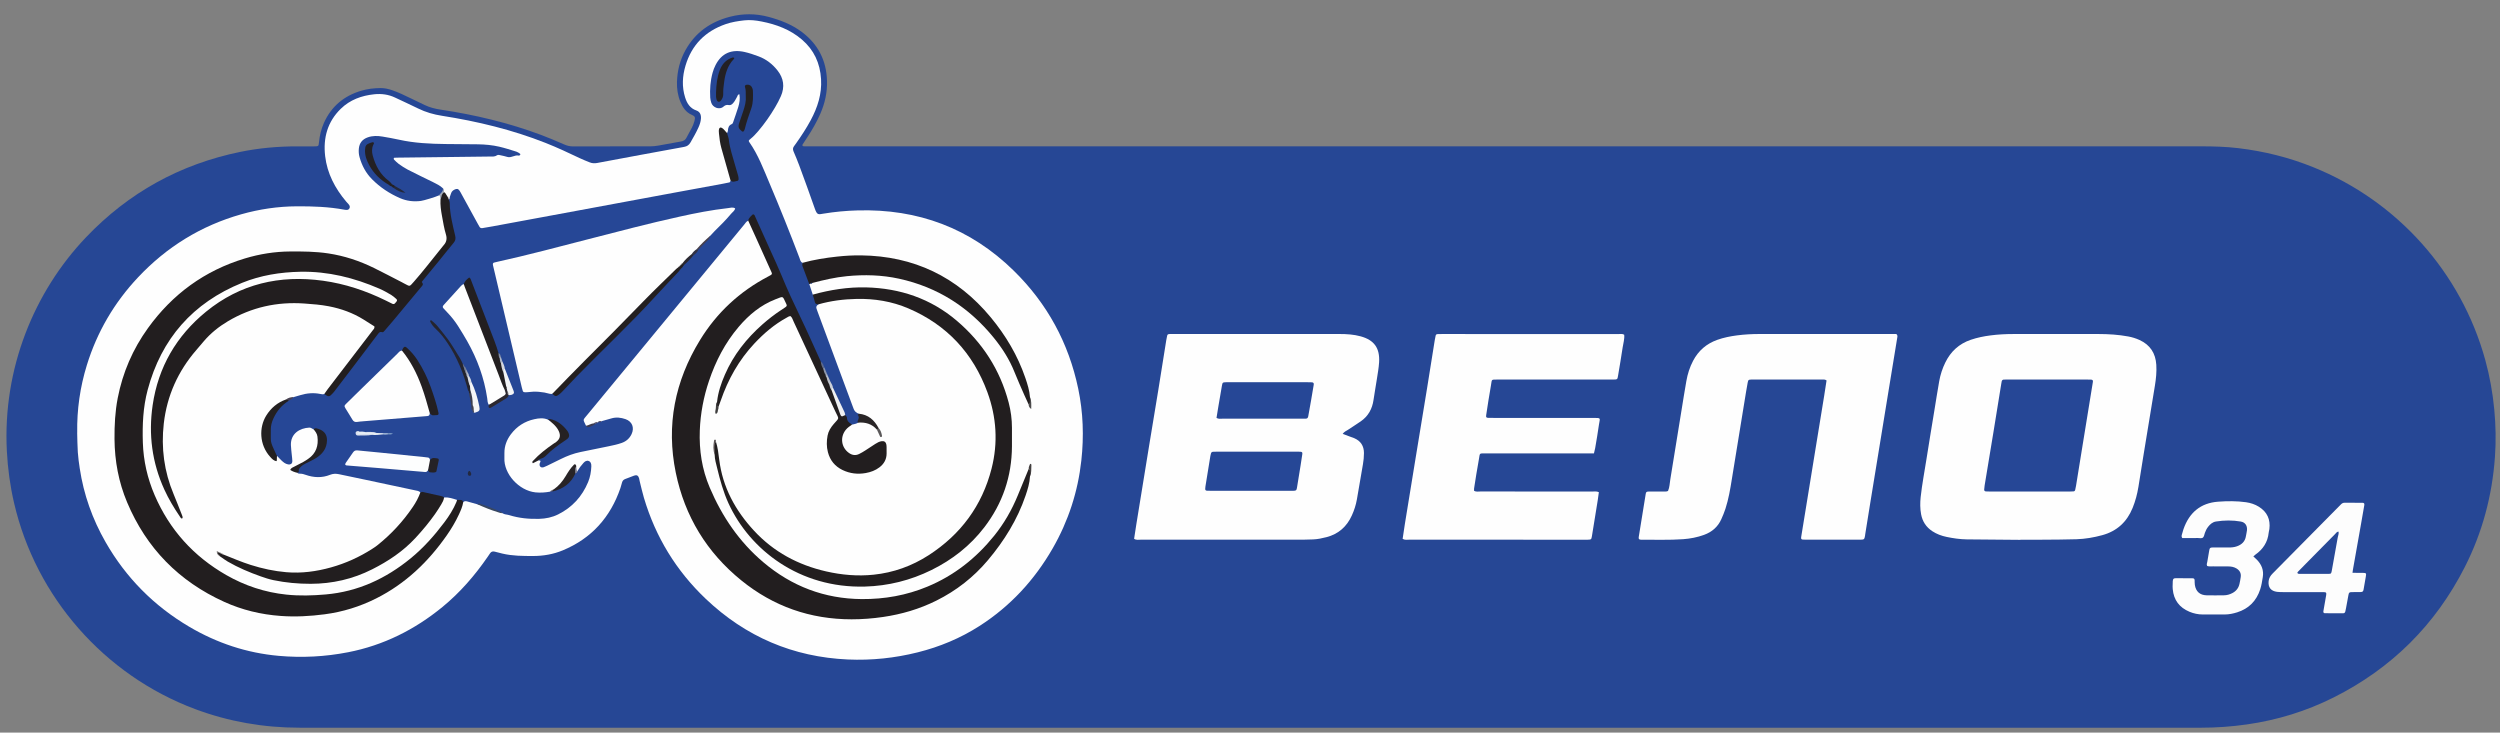 <?xml version="1.0" encoding="UTF-8"?>
<svg id="_Слой_1" data-name="Слой 1" xmlns="http://www.w3.org/2000/svg" viewBox="0 0 1508.04 441.9">
  <rect x="0" y="0" width="1508.04" height="441.9" fill="#808080" stroke="none"/>
  <defs>
    <style>
      .cls-1 {
        fill: #f2f3f5;
      }

      .cls-1, .cls-2, .cls-3, .cls-4, .cls-5, .cls-6, .cls-7, .cls-8, .cls-9, .cls-10, .cls-11, .cls-12, .cls-13, .cls-14, .cls-15, .cls-16, .cls-17, .cls-18, .cls-19, .cls-20, .cls-21, .cls-22, .cls-23, .cls-24, .cls-25, .cls-26, .cls-27, .cls-28, .cls-29, .cls-30, .cls-31, .cls-32, .cls-33, .cls-34, .cls-35, .cls-36, .cls-37, .cls-38, .cls-39, .cls-40, .cls-41, .cls-42, .cls-43, .cls-44, .cls-45, .cls-46, .cls-47, .cls-48, .cls-49, .cls-50, .cls-51, .cls-52, .cls-53, .cls-54, .cls-55, .cls-56, .cls-57, .cls-58, .cls-59, .cls-60, .cls-61, .cls-62 {
        stroke-width: 0px;
      }

      .cls-2 {
        fill: #4c475f;
      }

      .cls-3 {
        fill: #4c4b4c;
      }

      .cls-4 {
        fill: #5f5b5c;
      }

      .cls-5 {
        fill: #5d6681;
      }

      .cls-6 {
        fill: #768199;
      }

      .cls-7 {
        fill: #5d6a8b;
      }

      .cls-8 {
        fill: #828ca5;
      }

      .cls-9 {
        fill: #83869b;
      }

      .cls-10 {
        fill: #274896;
      }

      .cls-11 {
        fill: #2a2831;
      }

      .cls-12 {
        fill: #474753;
      }

      .cls-13 {
        fill: #2c282f;
      }

      .cls-14 {
        fill: #292526;
      }

      .cls-15 {
        fill: #464052;
      }

      .cls-16 {
        fill: #313246;
      }

      .cls-17 {
        fill: #384761;
      }

      .cls-18 {
        fill: #3b3e4f;
      }

      .cls-19 {
        fill: #264795;
      }

      .cls-20 {
        fill: #264796;
      }

      .cls-21 {
        fill: #272326;
      }

      .cls-22 {
        fill: #5a5859;
      }

      .cls-23 {
        fill: #5a5253;
      }

      .cls-24 {
        fill: #57505f;
      }

      .cls-25 {
        fill: #3c3a4f;
      }

      .cls-26 {
        fill: #3f3e3e;
      }

      .cls-27 {
        fill: #453f4d;
      }

      .cls-28 {
        fill: #423e3f;
      }

      .cls-29 {
        fill: #232022;
      }

      .cls-30 {
        fill: #232023;
      }

      .cls-31 {
        fill: #232021;
      }

      .cls-32 {
        fill: #232940;
      }

      .cls-33 {
        fill: #23283b;
      }

      .cls-34 {
        fill: #232024;
      }

      .cls-35 {
        fill: #231f20;
      }

      .cls-36 {
        fill: #231f21;
      }

      .cls-37 {
        fill: #221e1f;
      }

      .cls-38 {
        fill: #252123;
      }

      .cls-39 {
        fill: #252226;
      }

      .cls-40 {
        fill: #24242e;
      }

      .cls-41 {
        fill: #242123;
      }

      .cls-42 {
        fill: #cbcfd8;
      }

      .cls-43 {
        fill: #dce2ee;
      }

      .cls-44 {
        fill: #acb6c8;
      }

      .cls-45 {
        fill: #d5d8de;
      }

      .cls-46 {
        fill: #d6d5dd;
      }

      .cls-47 {
        fill: #bbbfc8;
      }

      .cls-48 {
        fill: #a5aec1;
      }

      .cls-49 {
        fill: #b0b8c9;
      }

      .cls-50 {
        fill: #b0c6de;
      }

      .cls-51 {
        fill: #dadfe8;
      }

      .cls-52 {
        fill: #9da4b6;
      }

      .cls-53 {
        fill: #8e97ac;
      }

      .cls-54 {
        fill: #7f9fc8;
      }

      .cls-55 {
        fill: #9fa8b7;
      }

      .cls-56 {
        fill: #fdfdfd;
      }

      .cls-57 {
        fill: #fdfefe;
      }

      .cls-58 {
        fill: #6b6667;
      }

      .cls-59 {
        fill: #e5ecf4;
      }

      .cls-60 {
        fill: #fefefe;
      }

      .cls-61 {
        fill: #eeeff1;
      }

      .cls-62 {
        fill: #f4f5f7;
      }
    </style>
  </defs>
  <path class="cls-19" d="m754.37,438.98c-191.23,0-382.46.01-573.69-.02-21.66,0-42.69-3.64-63.03-11.25-54.67-20.46-95.99-67.48-109.17-124.33-2.39-10.3-3.8-20.73-4.35-31.3-2.58-49.86,16.51-96.16,47.75-128.94,25.66-26.93,56.79-44.12,93.24-51.56,11.31-2.31,22.77-3.32,34.32-3.29,3.36,0,6.72,0,10.08,0,2.62,0,2.65-.08,2.89-2.46.41-4.08,1.35-8.04,3.03-11.79,4.46-9.92,12.08-16.21,22.41-19.3,3.81-1.14,7.74-1.58,11.72-1.62,2.43-.02,4.75.53,7.03,1.31,3.76,1.28,7.31,3.01,10.87,4.73,2.92,1.4,5.83,2.81,8.75,4.21,3.05,1.47,6.29,2.27,9.63,2.77,20.68,3.11,40.94,7.91,60.55,15.25,4.71,1.76,9.34,3.76,13.96,5.76,1.68.73,3.34,1.17,5.19,1.16,15.6-.04,31.19-.01,46.79-.04,1.55,0,3.12-.17,4.65-.43,4.61-.79,9.19-1.68,13.8-2.5,1.5-.27,2.63-.87,3.34-2.34.99-2.05,2.23-3.97,3.24-6.01.64-1.28,1.17-2.64,1.54-4.02.59-2.15.34-2.88-1.59-3.68-3.53-1.48-5.52-4.5-6.92-7.92-1.57-3.83-2.17-7.9-2.04-11.98.21-6.79,1.84-13.28,5.2-19.26,5.98-10.67,15.16-17.04,26.87-20.05,7.72-1.98,15.41-1.97,23.12.09,7.24,1.94,14.13,4.6,20.17,9.15,9.73,7.33,14.73,17.06,15.14,29.25.24,7.11-1.26,13.79-4.11,20.25-2.19,4.95-4.88,9.62-7.86,14.13-.92,1.4-1.86,2.8-2.76,4.21-.29.45-.02,1.01.47,1.06.36.03.72.05,1.08.05,1.08,0,2.16,0,3.24,0,279.65,0,559.29,0,838.94,0,7.44,0,14.88.21,22.27,1.09,15.55,1.85,30.63,5.6,45.17,11.46,50.83,20.46,89.29,63.5,103.84,116.27,2.71,9.84,4.5,19.85,5.46,30.03.89,9.46,1.07,18.92.4,28.39-1.65,23.36-7.55,45.6-18.17,66.5-17.75,34.93-44.21,61.2-79.23,78.75-16.52,8.28-34,13.64-52.31,16.24-9.16,1.3-18.36,1.97-27.61,1.97-191.11,0-382.22,0-573.33,0Z"/>
  <path class="cls-60" d="m46.58,260.99c-.23-13.91,1.72-27.5,5.82-40.78,6.2-20.05,16.54-37.69,30.92-52.96,17.24-18.31,37.91-31.09,62.14-37.97,11.01-3.13,22.25-4.78,33.72-4.83,9.61-.04,19.19.29,28.66,2.06.24.04.47.07.71.09.87.08,1.71.03,2.2-.83.57-1,.16-1.84-.51-2.61-.48-.54-.99-1.05-1.45-1.6-6.7-7.97-11.42-16.9-12.65-27.35-1.28-10.95,1.37-20.75,9.45-28.61,5.55-5.4,12.46-7.91,20.07-8.72,4.39-.47,8.61.07,12.62,1.97,4.66,2.2,9.35,4.34,13.97,6.61,4.56,2.24,9.33,3.61,14.36,4.39,21.37,3.35,42.31,8.39,62.48,16.36,7.03,2.78,13.87,5.98,20.69,9.23,1.94.93,3.96,1.7,5.96,2.52,1.49.61,3,.64,4.58.34,17.44-3.26,34.87-6.52,52.33-9.68,1.86-.34,2.97-1.13,3.88-2.72,1.72-3.02,3.47-6.02,4.88-9.21.73-1.65,1.29-3.37,1.41-5.18.15-2.23-.53-4.09-2.81-4.88-3.81-1.32-5.63-4.32-6.74-7.87-2.01-6.39-1.65-12.82.23-19.14,3.72-12.52,11.94-20.8,24.24-25.06,3.64-1.26,7.44-1.85,11.26-2.28,3.5-.39,6.94.02,10.37.69,8.95,1.75,17.31,4.87,24.34,10.89,7.32,6.27,10.98,14.28,11.56,23.88.54,8.96-2.09,17.03-6.23,24.76-2.61,4.87-5.64,9.47-8.83,13.98-.42.59-.84,1.17-1.27,1.75-.7.95-.77,1.92-.3,3.04,1.22,2.87,2.44,5.74,3.51,8.66,3.14,8.55,6.3,17.09,9.28,25.7,1.48,4.28,2.14,3.77,5.42,3.23,6.75-1.11,13.57-1.74,20.4-1.93,36.47-1.04,68.06,10.7,94.23,36.34,20.18,19.77,33.14,43.56,38.92,71.2,2.99,14.31,3.48,28.77,1.88,43.3-2.07,18.85-7.82,36.52-17.25,52.95-11,19.15-25.58,34.97-44.24,46.92-11.51,7.37-23.98,12.56-37.22,15.87-13.82,3.46-27.88,4.94-42.09,4.31-33.11-1.48-61.73-13.76-85.74-36.56-17.85-16.96-30.3-37.32-37.31-60.95-.99-3.33-1.73-6.73-2.58-10.1-.15-.58-.19-1.19-.36-1.76-.5-1.62-1.43-2.11-2.98-1.54-1.8.66-3.57,1.39-5.37,2.05-.98.36-1.6,1.01-1.89,2-.33,1.15-.61,2.32-1,3.45-6.05,17.64-17.43,30.38-34.75,37.57-5.71,2.37-11.7,3.41-17.9,3.42-6.25,0-12.48-.02-18.6-1.47-1.52-.36-3.03-.73-4.53-1.15-1.19-.33-2.13-.07-2.83.95-.48.69-.94,1.39-1.41,2.08-7.79,11.32-16.73,21.65-27.38,30.37-16.7,13.68-35.52,23.09-56.81,27.26-13.86,2.72-27.87,3.44-41.91,2.19-19.28-1.72-37.27-7.71-53.94-17.53-21.33-12.57-38.21-29.59-50.51-51.09-7.94-13.87-13.22-28.71-15.59-44.54-.48-3.2-.93-6.41-1.15-9.64-.27-3.95-.27-7.91-.39-11.86Z"/>
  <path class="cls-60" d="m809.93,261.72c1.55.58,2.89,1.09,4.24,1.59.9.33,1.82.61,2.7.99,3.95,1.7,5.89,4.7,5.89,9.01,0,2.29-.23,4.54-.62,6.79-1.23,7.08-2.41,14.17-3.66,21.25-.59,3.31-1.63,6.51-3.02,9.57-3.05,6.73-8.03,11.21-15.27,13.09-2.68.69-5.36,1.27-8.13,1.37-2.04.08-4.07.17-6.11.17-32.61.01-65.23.01-97.84,0-1.28,0-2.63.35-4-.53.44-2.91.87-5.85,1.35-8.79,2.61-16.08,5.22-32.16,7.85-48.24,1.8-10.99,3.65-21.98,5.44-32.97,1.58-9.69,3.1-19.4,4.65-29.1.02-.12.03-.24.05-.36,1.09-4.52-.29-4.07,4.88-4.07,33.21-.01,66.42,0,99.64-.01,4.33,0,8.62.25,12.82,1.41,8.16,2.25,11.62,7.09,11.11,15.64-.21,3.46-.86,6.89-1.38,10.33-.63,4.14-1.39,8.27-1.99,12.42-.77,5.38-3.19,9.76-7.68,12.88-2.55,1.78-5.21,3.42-7.79,5.15-.98.65-2.16,1.05-3.13,2.41Z"/>
  <path class="cls-60" d="m1218.74,325.65c-10.8-.09-21.59-.17-32.38-.29-4.09-.05-8.12-.65-12.12-1.48-3.08-.64-5.99-1.71-8.63-3.45-3.7-2.44-5.94-5.82-6.76-10.18-.65-3.46-.64-6.91-.27-10.39.83-7.75,2.34-15.4,3.53-23.1,1.51-9.71,3.15-19.4,4.73-29.1.97-5.91,1.88-11.84,2.93-17.73.7-3.91,1.92-7.67,3.67-11.25,3.26-6.67,8.31-11.32,15.41-13.73,3.88-1.32,7.87-2.12,11.91-2.64,4.64-.6,9.31-.84,14-.83,17.03.02,34.07.02,51.1,0,6.01,0,11.98.38,17.9,1.47,2.37.44,4.65,1.13,6.84,2.14,6.4,2.93,9.68,7.96,10.12,14.93.27,4.21-.16,8.39-.83,12.54-2.28,13.96-4.59,27.91-6.87,41.86-1.04,6.39-2.03,12.78-3.07,19.17-.71,4.39-1.83,8.66-3.51,12.79-3.44,8.44-9.43,14-18.27,16.42-5.11,1.4-10.31,2.3-15.59,2.47-6.95.23-13.91.22-20.87.28-4.32.04-8.64,0-12.96,0,0,.03,0,.06,0,.09Z"/>
  <path class="cls-60" d="m1101.77,229.48c-.95-.71-1.82-.52-2.64-.52-13.92-.01-27.83,0-41.75,0-.36,0-.72,0-1.08,0-1.6.07-1.73.14-2.07,1.85-.38,1.88-.69,3.77-1,5.67-2.86,17.5-5.76,35-8.55,52.52-.96,6.04-1.98,12.07-3.87,17.9-.7,2.16-1.58,4.27-2.51,6.34-2.09,4.61-5.61,7.65-10.37,9.39-4.09,1.49-8.33,2.31-12.63,2.62-8.38.61-16.79.26-25.18.32-.12,0-.24,0-.36-.01-1.1-.09-1.44-.49-1.25-1.65,1.39-8.64,2.79-17.27,4.2-25.91.19-1.17.47-1.46,1.63-1.48,2.76-.04,5.52,0,8.28-.04,1.18-.02,2.4.23,3.55-.31.98-2.25.99-4.7,1.39-7.05,2.32-13.95,4.53-27.92,6.79-41.88.94-5.8,1.86-11.6,2.88-17.38.75-4.27,2.03-8.37,4.07-12.23,3.22-6.12,8.07-10.3,14.59-12.63,3.87-1.38,7.86-2.16,11.9-2.69,4.52-.59,9.07-.84,13.64-.83,26.63.02,53.26,0,79.9,0,.95,0,1.89,0,2.57,0,.9.83.65,1.57.54,2.24-1.98,12.18-3.99,24.36-5.98,36.55-1.8,11-3.59,22-5.38,33-1.6,9.82-3.21,19.63-4.81,29.45-1.06,6.51-2.1,13.01-3.14,19.52-.06.36-.08.72-.14,1.07-.36,1.97-.59,2.2-2.53,2.23-1.92.04-3.84,0-5.76.01-8.76,0-17.51,0-26.27,0-.96,0-1.92,0-2.88-.05-.92-.06-1.23-.47-1.08-1.44.97-6.03,1.97-12.06,2.95-18.1,1.83-11.24,3.65-22.48,5.48-33.71,1.81-11.12,3.64-22.24,5.44-33.36.52-3.18.99-6.36,1.46-9.43Z"/>
  <path class="cls-60" d="m961.47,273.5h-4.19c-20.27,0-40.55,0-60.82,0-4.52,0-3.61-.39-4.4,3.76-1.09,5.77-1.94,11.58-2.87,17.38-.07.46,0,.95,0,1.44,1.26.72,2.61.39,3.9.39,22.43.02,44.87.01,67.3.03,1.3,0,2.64-.27,4.07.39-.22,1.61-.42,3.26-.68,4.89-1.16,7.22-2.33,14.44-3.51,21.65-.32,1.98-.44,2.07-2.56,2.13-.6.02-1.2,0-1.8,0-35.27,0-70.54,0-105.81-.02-1.28,0-2.63.33-4.01-.5.46-3.04.88-6.1,1.38-9.15,2.11-13.01,4.23-26.02,6.36-39.03,2.3-14.07,4.64-28.14,6.93-42.22,1.56-9.58,3.07-19.17,4.6-28.76.06-.36.09-.72.18-1.06.85-3.45-.21-3.33,4.06-3.33,35.63,0,71.26,0,106.89.01,1.05,0,2.16-.26,3.26.41.28,2.61-.58,5.15-.95,7.73-.82,5.69-1.84,11.36-2.77,17.03-.36,2.2-.41,2.24-2.8,2.28-.84.02-1.68,0-2.52,0-22.31,0-44.63,0-66.94,0-4.64,0-3.68-.29-4.43,3.73-1.09,5.89-1.92,11.83-2.85,17.75-.19,1.23.06,1.57,1.21,1.62,1.08.05,2.16.03,3.24.03,20.03,0,40.07.01,60.11,0,5.12,0,4.02.02,3.47,4.05-.65,4.75-1.5,9.47-2.29,14.2-.16.94-.43,1.87-.74,3.18Z"/>
  <path class="cls-56" d="m1359.26,335.66c.78.72,1.49,1.33,2.15,2,2.83,2.92,4.22,6.31,3.54,10.45-.41,2.49-.76,4.98-1.55,7.38-2.28,6.98-6.87,11.66-13.91,13.88-2.41.76-4.87,1.27-7.41,1.29-4.44.03-8.87.03-13.31.01-2.79-.01-5.5-.58-8.05-1.65-6.06-2.53-9.51-7.06-10.09-13.67-.04-.48-.1-.96-.08-1.44.14-6.02-.25-5.04,4.98-5.12,2.4-.03,4.79.01,7.19.05.69,0,1.08.4,1.11,1.11.04.96,0,1.93.14,2.87.62,3.99,3.01,6.17,7.07,6.28,3.47.1,6.95.02,10.43,0,1.83-.01,3.55-.51,5.17-1.36,2.26-1.18,3.7-3.02,4.25-5.5.31-1.4.58-2.82.77-4.24.3-2.27-.66-3.95-2.59-5.11-1.48-.89-3.12-1.2-4.82-1.21-3.12-.03-6.23,0-9.35-.04-1.18-.01-2.39.18-3.49-.23-.52-.91-.06-1.71.07-2.51.4-2.36.77-4.73,1.21-7.08.24-1.28.59-1.55,1.97-1.57,3.24-.03,6.47-.04,9.71,0,1.7.02,3.37-.14,4.96-.7,2.9-1.02,4.94-2.88,5.44-6.09.18-1.18.51-2.35.64-3.54.29-2.71-1-4.84-3.71-5.31-4.98-.87-10.03-.82-15.03-.02-1.94.31-3.46,1.6-4.67,3.15-.89,1.14-1.54,2.42-2.01,3.79-.3.9-.42,1.98-1.02,2.62-.77.83-2.05.38-3.1.4-3.22.04-6.45.01-9.5.01-.63-.94-.35-1.63-.16-2.3.29-1.04.57-2.08.92-3.1,3.47-9.91,10.28-15.76,20.87-16.53,5.6-.41,11.26-.47,16.87.33,2.76.4,5.37,1.25,7.74,2.73,4.99,3.12,7.04,7.65,6.32,13.45-.09.71-.34,1.4-.41,2.12-.56,5.76-3.44,10.1-8.11,13.37-.38.27-.7.62-1.14,1.02Z"/>
  <path class="cls-56" d="m1419.08,345.53c2.35.01,4.37,0,6.39.04,1.85.04,1.97.23,1.64,2.18-.45,2.6-.87,5.2-1.35,7.79-.24,1.3-.59,1.57-1.95,1.6-1.68.04-3.36-.01-5.03.03-1.67.04-1.86.19-2.16,1.75-.5,2.59-.95,5.18-1.43,7.77-.13.71-.27,1.41-.44,2.11-.15.62-.48,1.11-1.19,1.12-3.72,0-7.43.01-11.15-.01-.75,0-1.02-.55-.91-1.21.37-2.24.83-4.47,1.17-6.72.81-5.32,1.7-4.8-3.95-4.81-7.07-.01-14.15,0-21.22,0-1.32,0-2.65,0-3.95-.16-3.75-.48-5.47-2.75-5.08-6.44.2-1.89,1.1-3.31,2.43-4.64,8.04-8.07,16.01-16.2,24.01-24.3,5.22-5.29,10.45-10.57,15.68-15.85.51-.51,1.03-1.01,1.52-1.53.61-.64,1.3-1,2.21-.99,3.6.02,7.19,0,10.79.03.9,0,1.24.46,1.08,1.42-.66,3.9-1.34,7.79-2.03,11.68-1.61,9.08-3.22,18.16-4.83,27.24-.08.47-.13.94-.27,1.93Z"/>
  <path class="cls-20" d="m348.31,284.19c1.03-1.76,2.23-3.4,3.61-4.9.82-.9,1.79-1.66,3.14-1.24,1.13.35,1.72,1.45,1.64,3.28-.13,3.25-.69,6.43-1.93,9.44-3.63,8.74-9.62,15.32-18.13,19.54-3.59,1.78-7.41,2.56-11.43,2.67-6.15.17-12.19-.41-18.07-2.25-1.36-.43-2.88-.3-4.09-1.19-5.03-1.79-9.82-4.24-15.09-5.35-2.07-.57-4.14-1.13-6.2-1.73-.87-.25-1.64-.24-2.32.43-1.36-.22-2.73-.45-4.1-.64-2.47-.66-4.98-1.12-7.51-1.49-4.84-1.46-9.8-2.33-14.78-3.12-16.35-4.03-32.89-7.19-49.37-10.63-1.44-.3-2.89-.17-4.23.4-6.98,2.94-13.56.92-20.12-1.54-.48-3.22,1.44-5.08,3.85-6.59,1.93-1.2,4.07-2.02,6.04-3.15,2.97-1.7,5.45-3.9,6.55-7.28,1.88-5.76-.76-9.31-6.89-9.33-8.26-1.2-12.43,2.5-12.29,10.84.03,1.92.51,3.77.61,5.67.09,1.71,0,3.43-1.8,4.31-1.67.83-3.23.26-4.71-.66-1.77-1.1-2.78-2.91-4.21-4.33-7.52-10.72-4.86-27.04,6.84-34.04,1.3-.71,2.43-1.65,3.6-2.55,6.03-2.43,12.22-3.12,18.61-1.72,2.8,1.59,4.44-.02,5.98-2.11,7.81-10.62,16.06-20.9,23.95-31.46,1.36-1.82,2.61-3.73,5.09-4.28.95-.21,1.56-1.07,2.17-1.81,6.2-7.46,12.18-15.11,18.77-22.23,2.15-2.32,2.11-5.47,4.07-7.79,5.1-6.04,9.9-12.32,15.02-18.34,2.52-2.97,3.66-5.66,2.51-9.72-1.73-6.08-2.78-12.38-2.78-18.78.06-.76.59-1.24,1.04-1.77.28-.79.53-1.59.84-2.37.37-.94,1.07-1.55,1.96-2,1.39-.71,2.24-.57,3.08.67.47.69.85,1.45,1.25,2.18,3.22,5.88,6.44,11.75,9.66,17.63.35.63.73,1.24,1.06,1.87.39.75,1.01.99,1.79.87,2.01-.33,4.01-.66,6.01-1.03,17.77-3.29,35.53-6.58,53.3-9.87,18.94-3.51,37.88-7.03,56.82-10.54,9.65-1.79,19.3-3.55,28.95-5.33,1.29-.24,2.58-.52,3.87-.79.58-.13.56-.71.79-1.11,4.05-.82,4.05-.87,3-4.86-1.79-6.76-4.21-13.36-5.13-20.34-.15-1.16-.62-2.31-.02-3.48.17-.43.49-.86.5-1.3.06-1.79.48-3.32,2.32-4.08.61-.26.76-.89.95-1.45,1.01-2.94,2.05-5.88,2.98-8.85.78-2.49,1.15-5.05.71-7.67-1.1.02-1.08.92-1.41,1.49-.78,1.35-1.42,2.78-2.5,3.93-.69.73-1.49,1.29-2.53,1.06-1.3-.29-2.25.11-3.23.97-2.5,2.19-6.49.38-7.31-2.36-.31-1.03-.58-2.09-.64-3.15-.27-5.05.08-10.06,1.43-14.95.44-1.6,1.05-3.2,1.81-4.68,3.68-7.17,9.65-9.59,17.41-7.87,2.91.64,5.76,1.64,8.56,2.68,4.6,1.71,8.36,4.66,11.38,8.49,3.73,4.73,4.48,9.9,2.04,15.5-1.01,2.31-2.2,4.52-3.47,6.69-2.99,5.07-6.35,9.87-10.16,14.35-1.48,1.73-3.02,3.4-4.81,4.83-1.12.9-1.18,1.06-.5,2.03,5.26,7.54,8.45,16.09,12,24.46,6.35,14.99,12.41,30.1,18.19,45.32.41,1.08.5,2.4,1.89,2.85,1.56,4.22,4.02,8.16,4.01,12.87.69,2.11,1.39,4.22,2.08,6.34,1.67,1.65,1.9,4.13,3.42,5.88-1.01.59-1.62,1.36-1.14,2.61.26.67.47,1.36.72,2.03,7.02,18.95,14.05,37.89,21.07,56.83.21.56.42,1.12.64,1.68q.82,2.09,3.14,2.81c.94,1.9.51,3.68-.49,5.4-1.12.61-2.33.9-3.57,1.13-3.59-.15-3.55-3.46-4.88-5.59-2.08-5.54-4.86-10.76-7.32-16.13-.38-1.26-.92-2.46-1.52-3.64-.53-1.16-1.13-2.3-1.53-3.52-.21-.59-.45-1.18-.72-1.74-.54-1.15-1.13-2.27-1.53-3.48-.44-1.4-1.18-2.63-2.15-3.72-7.58-16.9-16.11-33.36-23.21-50.48-4.68-11.26-9.95-22.26-14.84-33.42-1.68-3.84-1.8-3.78-4.99-1.31-1.2.46-1.78,1.57-2.53,2.47-17.23,20.88-34.45,41.77-51.67,62.66-14.25,17.28-28.52,34.55-42.77,51.83-3.1,3.77-2.8,2.62-.9,6.81,2.22.99,3.7-.92,5.54-1.42.47-.39,1.26-.11,1.62-.76l-.03.06c.69-.53,1.68-.04,2.33-.7,1.95-.55,3.91-1.09,5.85-1.66,2.88-.85,5.72-.51,8.47.44,4.02,1.39,5.51,5.12,3.71,8.99-1.22,2.62-3.22,4.4-5.97,5.37-2.61.92-5.3,1.48-8,2.04-5.63,1.15-11.26,2.27-16.88,3.45-4.12.86-8.04,2.32-11.81,4.2-2.78,1.39-5.58,2.75-8.38,4.11-.65.31-1.3.62-1.98.85-1.69.56-2.83-.51-2.44-2.27.08-.34.34-.64.43-.98.27-1.07-.63-.67-1.09-.83-.35-.51-.09-.95.31-1.19,5.28-3.05,9.23-7.83,14.44-11,3.4-2.07,3.38-3.46.69-6.5-2.68-3.02-5.94-5.01-9.86-5.96-2.67-1.15-5.44-.83-8.11-.24-5.81,1.27-10.59,4.31-14.18,9.1-2.51,3.35-3.93,7.08-3.9,11.32,0,.96.03,1.91-.01,2.87-.49,9.79,8.88,19.8,18.69,20.85,2.99.32,5.97.1,8.93-.44.38-.4.9-.35,1.39-.41,5.42-2.18,10.34-4.99,13.11-10.49.51-.68,1.27-1.04,1.98-1.45Z"/>
  <path class="cls-37" d="m270.74,120.38c.19.69.53,1.37.54,2.06.08,6.75,1.78,13.23,3.29,19.74.4,1.71.21,2.93-.91,4.26-2.99,3.57-5.85,7.25-8.79,10.86-3.32,4.07-6.68,8.12-10.02,12.18-.22.27-.52.64-.24.96,1.02,1.2.11,1.9-.58,2.73-5.74,6.88-11.45,13.78-17.19,20.67-1.61,1.93-3.25,3.82-4.9,5.71-.38.44-.81,1.04-1.47.82-1.38-.47-1.98.47-2.63,1.32-4.77,6.28-9.51,12.58-14.28,18.86-3.97,5.23-7.97,10.45-11.96,15.68-.29.38-.62.73-.94,1.08-1.99,2.18-2.48,2.22-5.07.35-.35-1.94,1.05-3.11,2.03-4.39,8.21-10.78,16.48-21.51,24.71-32.28,2.67-3.49,2.5-3.52-1.12-5.97-10.8-7.3-22.92-9.76-35.69-10.81-12.45-1.03-24.35.41-36.02,4.72-17.32,6.4-29.09,19.08-38.57,34.19-7.21,11.48-10.76,24.14-11.48,37.76-.77,14.48,1.98,28.11,7.98,41.2,1.15,2.5,2.2,5.06,2.92,7.73.3,1.13.86,2.61-.55,3.17-1.06.43-1.97-.7-2.57-1.61-3.71-5.61-7.21-11.35-9.82-17.56-4.06-9.69-6.48-19.73-7.04-30.3-1.22-23.24,4.84-44.15,19.55-62.26,14.89-18.33,33.91-29.79,57.53-33.01,20.93-2.85,40.78,1.29,59.98,9.52,3.08,1.32,6.05,2.91,9.24,3.95.23.07.47-.05.92-.36-.44-2.21-2.49-2.85-4.11-3.77-7.67-4.36-15.97-7.2-24.48-9.32-26.9-6.69-52.82-4.17-76.73,10.2-25.73,15.46-40.66,38.54-44.26,68.42-2.07,17.19-1.4,34.3,5.79,50.49,14.53,32.68,39.01,53.59,74.47,59.59,28.89,4.89,55.72-1.52,78.49-20.69,10.92-9.2,20.74-19.64,27.24-32.67.25-.47.54-.92.87-1.34.24-.25.5-.49.77-.71.68,0,1.36.03,2.04.02.93-.01,1.46.48,1.75,1.31-.4,2.64-1.49,5.05-2.59,7.44-2.07,4.47-4.59,8.69-7.41,12.72-11.18,15.98-24.9,29.09-42.48,37.93-9.84,4.95-20.22,8.16-31.12,9.59-8.81,1.16-17.65,1.64-26.55.99-11.85-.85-23.23-3.6-34.01-8.49-27.3-12.37-46.93-32.35-58.57-60.01-5.13-12.18-7.51-24.96-7.62-38.19-.06-8.29.35-16.52,1.93-24.69,2.99-15.43,9.08-29.52,18.25-42.24,14.79-20.51,34.2-34.7,58.48-42.03,8.88-2.68,17.98-4.14,27.28-4.2,7.68-.05,15.35.02,22.97,1.16,9.69,1.46,18.87,4.49,27.64,8.81,5.59,2.75,11.1,5.66,16.65,8.51.53.27,1.05.59,1.58.85,3.63,1.8,2.88,2.19,5.86-1.15,2.63-2.96,5.12-6.04,7.61-9.11,3.25-4,6.45-8.04,9.67-12.07.22-.28.43-.58.68-.84,1.71-1.85,2.05-3.99,1.34-6.35-1.11-3.68-1.72-7.47-2.4-11.24-.6-3.3-1.1-6.63-.9-10.01.7-1.44-.6-3.82,2.05-4.34.76.16,1,.83,1.36,1.39.3.47.61.94.91,1.42.42.47,1.13.82.7,1.65Z"/>
  <path class="cls-37" d="m451.32,133.07c.37-1.78,1.76-2.75,2.88-3.82,1.07.16,1.14,1,1.41,1.59,3.22,7.08,6.4,14.17,9.59,21.26,2.06,4.58,4.22,9.12,6.12,13.77,3.49,8.53,7.37,16.87,11.38,25.17,4.32,8.92,8.29,18.01,12.41,27.03.78,1.3,1.22,2.74,1.76,4.14.44,1.24,1.04,2.41,1.54,3.62.3.58.53,1.19.75,1.8.42,1.41,1,2.75,1.66,4.06.61,1.18.82,2.52,1.48,3.68,1.56,3.69,2.8,7.5,4.19,11.25.66,1.77,1.5,3.17,3.36,3.77.36.46,1.01.93,1.01,1.39,0,2.26,1.44,3.36,3.15,4.32-1.39.94-2.78,1.87-3.85,3.21-3.56,4.45-2.69,10.65,1.95,13.93,1.93,1.36,3.97,1.66,6.1.63,1.29-.62,2.53-1.37,3.74-2.14,2.03-1.28,4-2.65,6.02-3.94,1.21-.77,2.47-1.48,3.94-1.67,1.4-.19,2.36.41,2.69,1.77.14.58.18,1.19.2,1.78.03,1.32.02,2.64.01,3.96-.03,3.5-1.6,6.21-4.33,8.29-2.43,1.86-5.23,2.88-8.22,3.42-4.87.88-9.57.33-14.03-1.82-4.58-2.22-7.53-5.81-8.82-10.76-.87-3.32-.83-6.65-.21-9.98.5-2.67,1.89-4.88,3.64-6.91,3.63-4.21,3.35-2.7,1.06-7.64-8.36-18.05-16.74-36.1-25.13-54.14-.55-1.18-.89-2.49-1.86-3.38-.98-.06-1.65.51-2.37.9-7.45,4.07-13.81,9.51-19.57,15.68-9.32,9.98-15.83,21.61-20.25,34.48-.43,1.24-.9,2.47-1.35,3.7-2.04-.52-.99-1.89-.84-3.02.6-5.78,2.46-11.21,4.76-16.5,5.16-11.87,12.99-21.75,22.64-30.28,3.51-3.1,7.2-5.97,11.11-8.54.9-.59,1.81-1.17,2.69-1.79.94-.67,1.07-1,.51-2.12-2.38-4.75-1.22-4.71-6.43-2.69-8.95,3.46-16.08,9.41-22.22,16.63-8.19,9.62-13.88,20.64-17.9,32.56-3.27,9.71-5.17,19.69-5.56,29.94-.45,11.89,1.28,23.38,5.97,34.41,7.43,17.49,17.83,32.82,32.4,45.13,17.11,14.47,36.85,22.01,59.34,22.18,13.72.1,26.96-2.25,39.64-7.53,16.06-6.68,29.29-17.12,40.18-30.62,6-7.43,10.68-15.6,14.3-24.42,2.18-5.32,4.37-10.63,6.56-15.94,2.04,1.2.7,2.99.79,4.53-.2,3.99-1.38,7.77-2.65,11.51-4.93,14.49-12.86,27.26-22.66,38.92-8.68,10.33-19.1,18.47-31.17,24.48-10.17,5.07-20.93,8.23-32.16,9.87-6.3.92-12.62,1.41-18.99,1.41-24.91-.01-47.13-7.79-66.46-23.44-20.9-16.92-34.16-38.71-39.58-65.01-5.89-28.55-.58-55.22,14.63-80.02,10.15-16.55,23.87-29.26,41.04-38.28,3-1.58,2.67-1.25,1.32-4.29-2.88-6.46-5.79-12.89-8.7-19.34-1.53-3.38-3.08-6.76-4.62-10.14Z"/>
  <path class="cls-37" d="m493.65,183.61c-.97-.08-1.84-.18-2.12-1.44-.33-1.5-.86-2.96-1.3-4.44,10.57-2.93,21.33-4.65,32.32-4.37,20.45.53,38.94,6.78,54.6,20.11,15.46,13.16,26.1,29.57,31.29,49.33,1.32,5.01,1.99,10.11,1.99,15.29,0,3.72.02,7.44,0,11.15-.1,18.12-5.63,34.41-16.64,48.8-8.54,11.15-19.32,19.59-31.88,25.79-12.66,6.25-26.08,9.61-40.18,10-39.34,1.09-69.34-22.01-82.3-50.24-3.11-6.79-5.07-13.96-6.82-21.18-.65-2.67-1.47-5.32-1.51-8.11-.04-2.69-1.25-5.48.73-7.99,1.13,3.56,1.57,7.27,2.02,10.95,2.07,16.73,9.75,30.72,21,42.88,11.84,12.8,26.57,20.67,43.5,24.54,9.42,2.16,18.97,2.98,28.59,1.99,12.01-1.24,23.14-5.23,33.26-11.77,19.36-12.51,32.22-29.88,37.94-52.26,3.97-15.54,2.99-30.98-2.5-46-8.64-23.61-24.46-40.65-47.65-50.59-9.95-4.27-20.44-5.96-31.25-5.74-7.83.16-15.54,1.13-23.08,3.28Z"/>
  <path class="cls-37" d="m488.16,171.4c-1.35-3.62-2.67-7.25-4.08-10.84-.3-.76-.05-1.36.07-2.04,6.83-1.88,13.8-2.98,20.83-3.74,4.76-.52,9.55-.79,14.35-.74,31.89.37,58.01,12.88,78.32,37.4,9.08,10.96,16.27,23.07,20.89,36.61,1.27,3.74,2.45,7.5,2.76,11.48-.05,1.53,1.36,3.32-.81,4.45-.9-1.96-1.83-3.9-2.68-5.87-1.96-4.5-3.99-8.98-5.8-13.54-3.04-7.66-7.4-14.5-12.57-20.86-14.96-18.4-33.86-30.52-57.13-35.6-10.4-2.27-20.91-2.55-31.48-1.52-7.06.69-13.94,2.29-20.78,4.08-.33.26-.78.23-1.14.43-.25.1-.5.2-.75.3Z"/>
  <path class="cls-20" d="m264.84,117.84c-1.88.9-9.14,3.13-10.92,3.36-4.38.57-8.6.08-12.67-1.7-6.34-2.76-12.02-6.52-16.88-11.42-3.7-3.73-6.1-8.28-7.5-13.34-.45-1.62-.57-3.3-.42-4.99.3-3.49,2.16-5.77,5.42-6.91,2.91-1.02,5.9-.96,8.89-.45,3.31.57,6.62,1.14,9.89,1.87,9.31,2.07,18.75,2.51,28.24,2.62,6.47.07,12.95.07,19.43.17,4.32.07,8.64.47,12.85,1.44,3.49.81,6.92,1.93,10.34,3,.77.24,1.48.76,2.16,1.23.34.23.22.64-.07.88-.17.15-.46.32-.64.27-2.42-.61-4.52,1.56-6.97.78-1.25-.4-2.55-.65-3.84-.94-.81-.18-1.68-.51-2.44,0-1.42.98-3,.7-4.53.72-18.35.23-36.69.44-55.04.66-.72,0-1.44.05-2.15.06-.29,0-.48.13-.48.42,0,.22,0,.53.14.66.94.92,1.84,1.92,2.9,2.67,1.76,1.25,3.55,2.47,5.46,3.45,5.01,2.57,10.09,5.01,15.15,7.49,2.15,1.06,4.31,2.11,6.07,3.79.69,2.23-.53,3.37-2.35,4.19Z"/>
  <path class="cls-31" d="m438.54,80.24c.38,1.37.95,2.72,1.11,4.11.59,5.13,2.27,9.97,3.65,14.9.64,2.29,1.36,4.57,1.99,6.86.19.68.25,1.4.24,2.11,0,.29-.31.79-.54.84-1.44.25-2.92,1.14-4.31-.14-1.85-6.53-3.74-13.06-5.55-19.61-.79-2.88-1.19-5.84-1.45-8.82-.08-.95-.19-1.9.13-2.84.2-.6.86-.92,1.41-.6.41.23.84.47,1.16.8.75.76,1.44,1.59,2.15,2.38Z"/>
  <path class="cls-38" d="m330.43,253.08c.45-.12.93-.42,1.34-.34,4.55.95,7.87,3.73,10.59,7.34.35.46.57,1.05.76,1.6.39,1.11.18,2.15-.72,2.92-.71.62-1.52,1.14-2.31,1.66-3.77,2.5-7.38,5.2-10.56,8.44-.85.87-1.77,1.54-2.96,1.88-.65.19-1.39.41-1.74,1.13-1.14.58-2.28,1.17-3.39,1.74-.76-.85-.1-1.24.23-1.6,3.56-3.87,7.7-7.07,12.01-10.05.59-.41,1.22-.75,1.78-1.18,2.36-1.8,2.85-3.86,1.59-6.58-.82-1.76-2.06-3.19-3.48-4.47-.62-.56-1.25-1.09-1.88-1.64-.15-.19-.34-.34-.56-.43-.24-.14-.47-.28-.71-.42Z"/>
  <path class="cls-21" d="m347.03,285.71c-2.7,5.95-7.44,9.31-13.7,10.73-.26-.12-.36-.26-.3-.42.07-.17.14-.25.22-.25h0c.25-.2.51-.39.78-.56,2.98-2.11,5.28-4.8,7.14-7.94,1.46-2.47,2.99-4.91,5.05-6.96.55-.55,1.06-.28,1.38.72.03.11,0,.24,0,.36-.81,1.36.28,2.97-.57,4.33Z"/>
  <path class="cls-14" d="m517.59,254.97c-.12-.3-.43-.71-.33-.9.66-1.29,1.28-2.53.07-3.84.25-.22.51-.44.76-.67,5.64.54,9.32,3.8,11.86,8.61.16.83-.2,1.12-.99.99-3.02-3.47-6.91-4.6-11.36-4.2Z"/>
  <path class="cls-17" d="m287.96,304.17c.4-.3.86-.5,1.33-.36,4.56,1.41,8.97,3.2,13.31,5.17.19.09.3.35.45.54-.99.1-1.87-.28-2.78-.57-4.22-1.3-8.31-2.93-12.31-4.79Z"/>
  <path class="cls-22" d="m528.96,259.17c.33-.33.66-.66.99-.99,1.34,1.3,1.79,3.01,2.11,4.76.03.18-.11.5-.27.6-.32.2-.76.11-.91-.2-.67-1.37-1.28-2.78-1.91-4.17Z"/>
  <path class="cls-26" d="m432.56,242.43c.39.98-.32,2.26.84,3.02,0,.36.1.77-.05,1.06-.53,1.06-.05,2.61-1.55,3.19-.78-1.14-.07-2.3-.02-3.44.06-1.3.02-2.65.78-3.82Z"/>
  <path class="cls-23" d="m431.83,266.33c-.86.87-.64,1.98-.68,3.02-.07,1.65.35,3.31-.04,4.96-1.03-2.78-.87-5.62-.4-8.46.08-.47.47-.9,1-.52.19.14.09.65.13.99Z"/>
  <path class="cls-28" d="m621.33,287.39c-.05-.9-.12-1.8-.13-2.7,0-.7-.05-1.36-.66-1.83-.13-1.13.46-2.06.83-3.04.72-.09.82.39.78.86-.18,2.25.19,4.56-.82,6.7Z"/>
  <path class="cls-55" d="m264.84,117.84c.89-1.34,2.58-2.23,2.35-4.19,1,.55.5,1.49.58,2.27-.72.78-1.34,1.59-1.47,2.72-.07.55-.38,1.08-.58,1.62-.43-.75.15-1.88-.88-2.41Z"/>
  <path class="cls-3" d="m620.48,243.99c.67-.41.71-1.07.72-1.77,0-.9.06-1.79.1-2.69.97,2.21.8,4.52.74,7.21-1.17-.83-1.53-1.69-1.56-2.76Z"/>
  <path class="cls-25" d="m359.26,255.54c-1.04,1.02-2.39,1.49-3.69,2-.81.31-1.64.26-2.11-.69,1.65-.28,3.04-1.39,4.74-1.48.4-.22.75-.17,1.06.17Z"/>
  <path class="cls-9" d="m347.03,285.71c-.06-1.48-.21-2.96.57-4.33.07.55.17,1.09.2,1.64.03.47.11.88.51,1.16-.04.83-.63,1.2-1.29,1.52Z"/>
  <path class="cls-2" d="m362.91,254.02c-.6.82-1.45.81-2.33.7.58-.87,1.47-.76,2.33-.7Z"/>
  <path class="cls-46" d="m270.74,120.38c-.23-.55-.47-1.1-.7-1.65.43,0,.86,0,1.29.01.17.68.03,1.25-.59,1.64Z"/>
  <path class="cls-2" d="m359.26,255.54c-.35-.06-.71-.11-1.06-.17.68-.66,1.5-.82,2.41-.7-.2.67-.74.82-1.35.87Z"/>
  <path class="cls-24" d="m333.25,295.76c.05.22.08.45.08.68-.5.03-.99.06-1.49.09.33-.5.77-.82,1.41-.77Z"/>
  <path class="cls-20" d="m488.9,171.1c.24-.53.64-.61,1.14-.43-.26.47-.65.59-1.14.43Z"/>
  <path class="cls-24" d="m334.02,295.2c-.1.41-.35.61-.78.57.09-.42.35-.61.78-.57Z"/>
  <path class="cls-20" d="m331.14,253.5c.36-.07.52.11.56.43-.36.07-.55-.06-.56-.43Z"/>
  <path class="cls-20" d="m754.35,296.06c-7.8,0-15.59,0-23.39,0-.96,0-1.92-.01-2.88-.05-.69-.03-1.11-.38-1.08-1.11.02-.48.05-.96.13-1.43.99-6.15,1.99-12.3,2.99-18.45.08-.47.21-.94.33-1.4.16-.64.53-1.06,1.22-1.1.72-.04,1.44-.06,2.16-.06,16.19,0,32.38,0,48.58,0,.6,0,1.2-.01,1.8.02,1.24.07,1.53.35,1.36,1.5-.32,2.25-.67,4.5-1.03,6.75-.72,4.5-1.45,8.99-2.19,13.48-.26,1.57-.51,1.78-2.09,1.84-.96.04-1.92.01-2.88.01-7.68,0-15.35,0-23.03,0Z"/>
  <path class="cls-20" d="m733.82,252.06c.35-2.17.7-4.41,1.08-6.63.72-4.25,1.44-8.49,2.18-12.73.35-2.01.45-2.07,2.56-2.13.48-.02.96,0,1.44,0,15.93,0,31.85,0,47.78,0,.84,0,1.68,0,2.51.05.88.06,1.25.51,1.1,1.45-.54,3.31-1.11,6.61-1.68,9.91-.54,3.06-1.1,6.12-1.64,9.18-.17.98-.7,1.45-1.71,1.41-.72-.03-1.44,0-2.16,0-15.93,0-31.85,0-47.78-.01-1.17,0-2.39.31-3.69-.47Z"/>
  <path class="cls-20" d="m1235.35,228.95c7.79,0,15.59,0,23.38,0,.84,0,1.68-.01,2.52.03,1,.05,1.33.41,1.23,1.31-.07.59-.2,1.18-.29,1.77-2.04,12.53-4.08,25.06-6.11,37.6-1.27,7.8-2.52,15.61-3.79,23.41-.13.83-.33,1.65-.51,2.46-.12.51-.46.83-.98.88-.6.05-1.2.07-1.79.07-16.43,0-32.85,0-49.28,0-.6,0-1.2-.01-1.8-.05-.71-.04-1.08-.45-1.04-1.15.05-.84.14-1.67.28-2.5,1.79-10.87,3.6-21.74,5.39-32.62,1.55-9.46,3.06-18.92,4.59-28.38.1-.59.16-1.19.31-1.76.17-.63.59-1.03,1.28-1.05.96-.02,1.92-.03,2.88-.03,7.91,0,15.83,0,23.74,0Z"/>
  <path class="cls-10" d="m1410.63,320.67c.32,1.21-.26,2.32-.45,3.44-1.16,6.73-2.39,13.45-3.61,20.16-.32,1.74-.44,1.89-2,1.89-5.88.03-11.75.01-17.63,0-.32,0-.76-.07-.94-.28-.43-.49.05-.88.36-1.2,1.5-1.55,3.02-3.08,4.54-4.62,5.89-5.98,11.78-11.96,17.68-17.93.57-.57,1-1.39,2.05-1.47Z"/>
  <path class="cls-60" d="m275.65,301.55c-.05.3-.1.6-.15.91l-.15.29c-1.86,4.46-4.43,8.49-7.32,12.34-6,7.99-12.63,15.45-20.36,21.76-14.91,12.18-31.75,20.03-51.18,21.73-7.91.69-15.8.93-23.71.1-12.95-1.35-25.06-5.36-36.33-11.82-19.67-11.28-34.17-27.28-43.15-48.15-4.36-10.12-6.78-20.71-7.13-31.74-.34-10.71.12-21.35,2.9-31.77,8.27-30.97,27.28-52.53,56.96-64.59,11.23-4.56,23.02-6.44,35.13-6.68,16.76-.33,32.56,3.63,47.79,10.24,2.41,1.05,4.71,2.37,6.98,3.7,1.12.66,2.1,1.58,3.1,2.44.5.43.63,1,.16,1.57-.3.37-.61.74-.93,1.09-.46.5-1,.56-1.61.26-1.39-.7-2.79-1.39-4.19-2.07-11.93-5.84-24.42-9.99-37.58-11.82-26.08-3.62-49.96,1.85-70.56,18.65-17.88,14.59-28.87,33.39-32.24,56.42-2.59,17.67-.36,34.65,7.06,50.92,2.59,5.69,5.81,11.03,9.31,16.2.38.57.66,1.29,1.53,1.34.43-.87,0-1.64-.3-2.41-1.64-4.12-3.23-8.26-4.94-12.35-5.74-13.69-7.62-27.95-5.94-42.64,1.92-16.79,8.58-31.57,19.65-44.36,1.49-1.72,2.96-3.46,4.43-5.2,4.16-4.9,9.1-8.86,14.6-12.13,14.26-8.47,29.71-11.87,46.21-10.69,4.9.35,9.8.72,14.65,1.66,7.49,1.45,14.55,3.99,21.04,8.04,2.22,1.39,4.43,2.8,6.47,4.09.22,1.3-.57,1.81-1.05,2.44-9.03,11.81-18.08,23.61-27.12,35.43-.73.95-1.39,1.95-2.08,2.93-.82.28-1.61.12-2.43-.05-4.05-.83-8.05-.47-11.98.72-1.35.41-2.72.8-4.07,1.19-1.4.7-2.91,1.2-4.2,2.11-6.08,2.78-11.04,6.76-13.22,13.32-2.86,8.61-.54,16.25,6.45,22.17.39-.69.07-1.68.93-2.15.91.93,1.79,1.9,2.74,2.79,1.13,1.06,2.32,2.06,3.93,2.34,1.61.29,2.61-.44,2.59-2.05-.02-1.19-.21-2.37-.32-3.56-.19-2.02-.47-4.03-.54-6.05-.22-6.88,5.3-10.24,11.11-10.52,1.02-.05,1.72.75,2.61,1.04,2.31.76,2.86,2.7,3.1,4.77.71,6.27-1.35,11.23-7.03,14.4-2.59,1.45-5.02,3.16-7.65,4.45-.31,1.52,1.55,1.46,1.65,2.57.55.58,1.3.58,2,.58,1.1,0,2.1.33,3.13.69,4.9,1.72,9.84,1.92,14.71-.03,1.76-.7,3.48-.76,5.27-.38,5.26,1.09,10.53,2.19,15.79,3.31,10.05,2.13,20.1,4.28,30.15,6.42,1.16.25,2.39.31,3.27,1.28.86,2.54-.83,4.38-1.96,6.22-11.17,18.09-26.21,31.38-46.65,38.4-19.71,6.78-39.03,5.7-58.29-1.45-3.81-1.41-7.61-2.87-11.31-4.57-.45-.21-.87-.47-1.3-.71-.26-.13-.52-.28-.77-.43-.34-.19-.68-.4-1.02-.59-.2-.08-.38-.2-.55-.33.01.01-.08-.24-.08-.24,0,0-.22.15-.2.16.12.17.23.33.36.49.16.18.3.35.47.52.02,0,.27.25.29.25.23.16.45.32.68.48.13.08.25.15.39.23.3.15.58.31.87.47,10.01,6.08,20.56,10.93,32.07,13.23,28.06,5.6,53.51-.15,75.85-18.33,9.57-7.79,17.16-17.29,23.31-27.96.59-1.02.96-2.22,2.15-2.78,2.73-.28,5.24.65,7.78,1.44Z"/>
  <path class="cls-60" d="m333.11,237.6c-.48-.01-.98.07-1.43-.05-4.44-1.28-8.95-1.61-13.53-.98-.59.08-1.2.04-1.79.02-.54-.02-.88-.36-1.03-.84-.22-.68-.41-1.38-.58-2.08-5.73-24.26-11.45-48.51-17.16-72.77-.11-.47-.25-.93-.28-1.41-.03-.5.17-.94.71-1.09.58-.16,1.16-.3,1.75-.43,18.5-4.07,36.79-8.96,55.12-13.69,18.34-4.73,36.65-9.54,55.14-13.62,9.6-2.12,19.24-4.01,29.02-5.11,1.46-.16,2.98-.76,4.42.15-.32,1.52-1.66,2.27-2.55,3.35-3.07,3.7-6.49,7.06-9.91,10.42-.93.92-1.79,1.91-2.68,2.87-2.11,3.14-5.21,5.35-7.65,8.16-.77,1.24-1.91,2.15-2.91,3.18-1.64,1.69-3.33,3.34-4.99,5.01-.22.21-.44.42-.67.63-.21.22-.42.44-.63.66-.1.11-.21.22-.31.33-.2.24-.42.46-.63.68-.1.12-.22.23-.32.35-.21.25-.44.48-.67.7-10.34,9.26-19.87,19.32-29.48,29.32-14.66,15.27-29.85,30.03-44.83,44.99-.6.6-1.24,1.13-2.13,1.24Z"/>
  <path class="cls-37" d="m134.79,334.5c5.45,2.18,10.84,4.49,16.44,6.27,7,2.22,14.13,3.76,21.44,4.39,9.19.79,18.19-.43,27.02-2.9,8.83-2.47,17.1-6.21,24.82-11.17,1.01-.65,2.02-1.3,2.96-2.04,8.42-6.68,15.64-14.48,21.65-23.39,1.82-2.69,3.34-5.54,4.45-8.6.46-.12.95-.41,1.36-.32,3.7.79,7.38,1.64,11.06,2.48.69.16,1.4.3,1.88.91-.21,1.58-.97,2.96-1.78,4.28-1.18,1.94-2.4,3.87-3.71,5.73-3.6,5.09-7.6,9.87-11.84,14.45-7.43,8.02-16.38,13.96-26.07,18.85-11.64,5.88-24.02,8.71-37.07,8.73-7.58.01-15.07-.67-22.49-2.22-2.59-.54-5.09-1.37-7.57-2.24-6.9-2.44-13.62-5.27-19.97-8.95-1.44-.84-2.77-1.87-4.16-2.81-.31-.1-.54-.3-.68-.59l-.05-.04c-.29-.16-.52-.38-.69-.66l-.03-.03c-.28-.17-.48-.4-.6-.7-.05-.22-.11-.44-.16-.66.25-.27.52-.31.83-.1.22,0,.41.06.58.2.3.18.54.45.91.48.2.01.38.09.53.21.29.21.53.48.93.48Z"/>
  <path class="cls-60" d="m259.27,249.27c-.11.87-.28,1.62-1.42,1.7-3.11.22-6.21.51-9.32.76-9.8.8-19.59,1.59-29.39,2.39-1.19.1-2.39.18-3.57.38-1.34.23-2.28-.13-2.99-1.36-1.33-2.28-2.78-4.48-4.14-6.74-.86-1.42-.84-1.67.3-2.79,3.15-3.12,6.32-6.22,9.5-9.32,7.12-6.95,14.23-13.91,21.37-20.84.83-.81,1.49-1.93,2.88-1.95,1.6.26,2.34,1.54,3.16,2.69,7.05,9.73,10.81,20.87,13.81,32.34.24.91.47,1.87-.19,2.75Z"/>
  <path class="cls-60" d="m294.91,244.24c-.92-1.22-.82-2.73-1.03-4.11-1.82-12.21-5.98-23.58-12.04-34.29-1.71-3.01-3.52-5.97-5.37-8.9-1.92-3.04-4.12-5.87-6.63-8.45-.83-.86-1.64-1.74-2.43-2.63-.47-.53-.37-1.09.02-1.62.14-.19.31-.37.47-.54,3.38-3.71,6.76-7.42,10.12-11.15.49-.54,1-1,1.73-1.17,1.69.88,1.92,2.67,2.5,4.18,7.58,19.66,15.22,39.3,22.76,58.97.14.34.25.69.35,1.04.16.52.29,1.06.33,1.61-2.39,4.18-6.47,5.79-10.78,7.06Z"/>
  <path class="cls-57" d="m258.21,283.68c-.51.44-.74,1.13-1.7,1.05-9.3-.83-18.6-1.6-27.9-2.38-6.2-.52-12.4-1.01-18.61-1.52-.58-.05-1.19,0-1.67-.4-.19-.52.04-.93.31-1.33,1.44-2.06,2.91-4.1,4.31-6.19.68-1.01,1.47-1.36,2.72-1.22,4.52.5,9.05.87,13.58,1.32,8.93.89,17.86,1.81,26.78,2.72.71.07,1.43.16,2.14.26.89.12,1.08.81,1.21,1.54.92,2.29.5,4.33-1.16,6.14Z"/>
  <path class="cls-35" d="m333.11,237.6c6.35-6.5,12.61-13.09,19.06-19.49,12.13-12.06,24.15-24.23,36.07-36.5,6.42-6.61,13.1-12.95,19.68-19.4.42-.41.92-.74,1.38-1.11.47-.07.81-.28.85-.81l-.05.05c.48-.02.73-.28.77-.75l-.04.04c.46-.04.73-.28.78-.75l.11.18-.12-.17c.75-.07,1.11.23.96,1.01-.32.44-.63.89-.95,1.33-.15.25-.36.45-.62.59l-.09.09c-.15.27-.36.48-.62.65-.27.39-.5.82-.82,1.17-4.66,4.98-9.41,9.88-14,14.92-15.26,16.73-31.81,32.18-47.6,48.38-2.92,3-5.74,6.09-8.63,9.12-.66.69-1.37,1.35-2.13,1.91-1.65,1.21-2.09,1.14-3.98-.46Z"/>
  <path class="cls-35" d="m304.53,235.34c-1.56-2.98-2.58-6.17-3.78-9.3-6.81-17.65-13.61-35.3-20.4-52.96-.21-.56-.39-1.13-.58-1.7.54-1.82,1.89-2.93,3.26-4,.94.58,1.04,1.44,1.33,2.19,3.76,9.78,7.52,19.56,11.29,29.33,1.79,4.65,3.68,9.27,5.05,14.07.83.79.65,1.99,1.16,2.92.37,1,.42,2.1.9,3.07.48,1.92,1,3.82,1.66,5.69.54,2.72,1.59,5.35,1.68,8.17,0,.57-.09,1.13-.28,1.68-.26.53-.59.97-1.29.83Z"/>
  <path class="cls-36" d="m259.27,249.27c-1.52-5.42-3-10.84-4.94-16.14-2.85-7.82-6.56-15.16-11.85-21.63.24-.53.4-1.14.75-1.58.73-.94,1.26-.97,2.07-.25,2.52,2.23,4.72,4.76,6.53,7.58,3.24,5.04,5.9,10.38,7.92,16.02,1.85,5.16,3.63,10.36,4.75,15.74.2.95-.09,1.33-1.04,1.41-.59.05-1.21-.02-1.79.09-1.16.22-1.72-.59-2.4-1.23Z"/>
  <path class="cls-31" d="m167.07,274.98c-.03.95-.05,1.89-.1,2.84,0,.1-.12.2-.21.36-1.66-.21-2.7-1.4-3.73-2.54-6.72-7.33-6.8-17.91-2.44-24.94,2.84-4.59,6.8-7.94,11.96-9.75.75-.16,1.58-.49,1.64.79-4.2,2.57-7.19,6.2-9.24,10.63-1.01,2.19-1.63,4.45-1.59,6.9.12,8.03-.78,6.16,3.21,14.76.15.32.34.63.5.95Z"/>
  <path class="cls-41" d="m179.25,285.18c-1.5-.33-2.92-.85-4.19-1.73.53-1.24,1.63-1.52,2.54-2.01,1.77-.97,3.6-1.83,5.37-2.8,1.04-.57,2.03-1.23,3.01-1.91,4.72-3.28,6.21-7.88,5.51-13.4-.22-1.75-1.25-3.05-2.3-4.35.41-.5.95-.76,1.57-.63,4.46.97,6.55,3.54,6.49,7.19-.08,5.13-2.79,8.43-6.84,10.92-1.92,1.18-3.99,2.11-6.02,3.12-1.07.54-2.08,1.14-2.93,2-.76.77-1.49,1.51-1.23,2.78.11.55-.6.6-.98.81Z"/>
  <path class="cls-29" d="m449.86,58.16c-.03-2.21.11-4-.5-5.75-.25-.73.38-1.28,1.24-1.33,1.5-.1,2.55.52,3.12,1.89.22.54.44,1.14.45,1.71.09,3.58.24,7.16-.96,10.63-1.4,4.06-2.88,8.09-3.88,12.28-.11.46-.29.91-.53,1.32-.26.47-.78.68-1.19.34-1.8-1.5-2.58-2.39-1.75-4.93.81-2.5,1.7-4.97,2.53-7.46.98-2.96,1.74-5.96,1.48-8.7Z"/>
  <path class="cls-30" d="m431.93,55.69c.16-4.55.62-9.06,2.24-13.36,1.38-3.67,3.78-6.35,7.58-7.6.3-.1.77-.09,1,.09.34.25.07.62-.16.87-3.63,3.82-5.05,8.54-5.75,13.62-.34,2.5-.67,4.97-.58,7.49.05,1.53-.54,2.79-1.46,3.94-.83,1.03-1.99.84-2.48-.44-.21-.55-.27-1.15-.38-1.73-.04-.23-.02-.48-.02-.72,0-.72,0-1.44,0-2.16Z"/>
  <path class="cls-40" d="m282.95,237.48c-.05-.46-.1-.91-.15-1.37-.16-.26-.32-.52-.51-.76-1.35-5.07-2.93-10.06-5.04-14.88-2.01-4.6-4.3-9.04-7.1-13.21-2.13-3.18-4.44-6.21-7.26-8.82-1.41-1.31-2.59-2.79-3.44-4.53-.07-.14.06-.49.2-.6.14-.11.51-.14.63-.03,1.23,1.12,2.59,2.15,3.62,3.45,2.07,2.61,4.25,5.13,6.22,7.84,2.67,3.68,4.91,7.62,7.32,11.45.69,1.1,1.15,2.33,1.72,3.5.71.5.3,1.55.99,2.06.32.71.5,1.48.9,2.17.29.56.53,1.15.82,1.71.32.75.38,1.59.8,2.3.65,1.6,1.02,3.29,1.58,4.93.22.91.29,1.84.24,2.78-.23.89-.12,2.05-1.54,2.04Z"/>
  <path class="cls-62" d="m283.68,235.24c-.06-.84-.13-1.68-.19-2.53-.02-.9-.96-2.13.83-2.4,2.35,4.7,3.77,9.71,4.81,14.84.49,2.42.09,2.98-2.47,3.75-.22.07-.47.02-.71.03-1.1-1.28-.67-2.98-1.21-4.42-.3-3.09-.94-6.15-1.07-9.27Z"/>
  <path class="cls-39" d="m258.21,283.68c.39-2.04.77-4.09,1.16-6.14,1.28-1.88,3.1-1.18,4.79-.95.23.03.59.56.55.79-.43,2.3-.93,4.59-1.43,6.88-.04.2-.25.44-.44.52-1.14.45-2.32.26-3.48.12-.68-.08-.87-.71-1.14-1.22Z"/>
  <path class="cls-1" d="m305.32,233.05c-.55-2.77-1.1-5.54-1.65-8.31-.06-.91-.99-2.14.85-2.38,1.76,4.45,3.54,8.9,5.27,13.37.52,1.34.22,1.93-1.2,2.43-.55.19-1.18.15-1.77.22-.29-.07-.5-.23-.64-.49-.23-.66-.41-1.33-.69-1.97-.06-.42.06-.83.08-1.25.02-.56,0-1.11-.26-1.62Z"/>
  <path class="cls-61" d="m509.85,250.39c-.54.24-1.08.48-1.63.71-.39.16-.69-.04-.92-.3-.15-.17-.27-.39-.35-.61-1.77-4.91-3.53-9.82-5.3-14.73-.3-.82-.59-1.64.82-1.57,2.33,4.93,4.68,9.85,6.98,14.79.24.52.27,1.14.4,1.72Z"/>
  <path class="cls-13" d="m305.79,234.67c.07.42.15.85.22,1.27.51.66-.09,1.66.69,2.25,0,0,.12.19.13.19-.19.87-.71,1.46-1.47,1.92-2.96,1.78-5.89,3.6-8.84,5.4-.2.12-.42.22-.64.31-.75.33-1.25-.12-1.18-1.1.02-.23.14-.45.21-.68,3.03-1.86,6.07-3.72,9.11-5.57.64-.39,1.14-.84,1.04-1.68.01-.39-.3-.63-.43-.95-.03-.23-.07-.47-.1-.7.22-.23.44-.46.66-.68.21-.35.41-.34.59.02Z"/>
  <path class="cls-59" d="m216.95,260.43c1.12-.19,2.23-.09,3.33.16,2.19.81,4.53-.15,6.72.57,1.34.05,2.69.11,4.03.16.25.14.34.28.27.44-.07.16-.14.25-.22.25-2.21.18-4.4.61-6.63.29-2.58.06-5.16.03-7.75.02-.82,0-1.84,0-1.68-1.18.16-1.15,1.09-.97,1.92-.7Z"/>
  <path class="cls-11" d="m412.56,159.89c-.32-.34-.64-.67-.96-1.01,1.62-2.19,3.62-4,5.75-5.69.76-.23.99.13.89.83-1.68,2.16-3.59,4.1-5.68,5.87Z"/>
  <path class="cls-18" d="m283.68,235.24c1.01,2.94,1.51,5.97,1.46,9.09.27,1.12.54,2.24-.11,3.33-.21-.41-.6-.81-.6-1.22-.02-3.07-.99-5.97-1.48-8.95.82-.56.49-1.5.74-2.25Z"/>
  <path class="cls-27" d="m420.19,150.34c2.5-2.89,5.22-5.55,8.15-8,0,.88-.41,1.57-1.02,2.17-2.01,1.99-4.01,3.98-6.01,5.97-.41.26-.78.22-1.11-.14Z"/>
  <path class="cls-43" d="m216.95,260.43c-.34.1-.7.15-1,.32-.15.08-.29.38-.27.56.02.18.24.47.39.48,1.05.09,2.1.11,3.15.19,1.74.13,3.52-.36,5.23.32-2.8.56-5.64.29-8.46.41-.6.03-1.13-.18-1.38-.85-.39-1.07.15-1.83,1.33-1.75.34.02.67.21,1,.33Z"/>
  <path class="cls-45" d="m304.52,222.37c-.96.55-.59,1.58-.85,2.38-.87-1.83-1.24-3.79-1.49-5.77-.24-.81.13-1.03.87-.9.58,1.4,1.34,2.74,1.47,4.3Z"/>
  <path class="cls-51" d="m284.32,230.31c-.92.58-.59,1.59-.83,2.4-.84-1.61-1.13-3.38-1.46-5.13-.23-.8.13-1.02.86-.89.6,1.16,1.34,2.26,1.43,3.62Z"/>
  <path class="cls-42" d="m502.47,233.88c-.7.3-.65.99-.82,1.57-.82-1.07-1.14-2.33-1.43-3.6-.31-.78-.61-1.55.73-1.54.64,1.13,1.37,2.23,1.51,3.57Z"/>
  <path class="cls-32" d="m284.21,286.42c-.06.33-.34.52-.7.59-.52.1-.96-.08-1.16-.55-.29-.69-.2-1.39.22-2.01.12-.18.35-.38.54-.39.17-.02.43.16.53.33.36.6.76,1.21.57,2.04Z"/>
  <path class="cls-16" d="m420.19,150.34c.37.05.74.09,1.11.14-.55,1.59-1.7,2.66-3.06,3.54-.3-.28-.59-.55-.89-.83.69-1.21,1.72-2.08,2.84-2.86Z"/>
  <path class="cls-47" d="m500.96,230.31c-.61.34-.64.96-.73,1.54-.82-1.27-1.34-2.65-1.56-4.14-.2-.66-.04-1.03.73-.93.52,1.18,1.04,2.35,1.56,3.53Z"/>
  <path class="cls-15" d="m174.18,241.74c-.36-.64-1.07-.59-1.64-.79,1.35-1.02,2.89-1.44,4.57-1.42-.73,1.06-1.85,1.62-2.93,2.22Z"/>
  <path class="cls-43" d="m227.01,261.16c-1.73.03-3.46.06-5.19.08-.6,0-1.13-.18-1.53-.65,2.26-.07,4.53-.19,6.72.57Z"/>
  <path class="cls-53" d="m498,226.14c-.8-1.11-1.08-2.42-1.42-3.7-.23-.72.08-.88.72-.71.49,1.18.98,2.37,1.47,3.55-.2.34-.28.79-.78.86Z"/>
  <path class="cls-7" d="m497.3,221.73c-.24.24-.48.47-.72.71-.94-1.31-1.31-2.81-1.47-4.38,1.27.9,1.63,2.35,2.19,3.67Z"/>
  <path class="cls-44" d="m303.05,218.06c-.29.3-.58.6-.87.9-.67-.86-.64-1.9-.74-2.91-.22-.68.02-.91.7-.74.3.91.61,1.83.91,2.74Z"/>
  <path class="cls-12" d="m285.03,247.65c.04-1.11.08-2.22.11-3.33.83,1.43.5,3.07.81,4.6-.7-.14-.9-.64-.93-1.27Z"/>
  <path class="cls-49" d="m282.9,226.69c-.29.3-.57.59-.86.89-.62-.56-.67-1.32-.74-2.08-.26-.75.06-1,.78-.92.32.69.87,1.28.83,2.11Z"/>
  <path class="cls-6" d="m280.65,223.9c-.56-.59-.7-1.34-.75-2.11-.21-.33-.16-.63.12-.9.8.52,1.05,1.39,1.4,2.2-.2.32-.29.76-.77.81Z"/>
  <path class="cls-8" d="m302.14,215.32c-.23.25-.47.49-.7.74-.83-.88-.53-2.04-.74-3.07,1.06.42,1.21,1.4,1.44,2.33Z"/>
  <path class="cls-54" d="m233.9,261.34c1.02-.16,2.02-.14,3.15.19-1.07.72-2.08.55-3.09.47-.23-.13-.31-.26-.26-.42.06-.16.12-.24.19-.24Z"/>
  <path class="cls-52" d="m280.65,223.9c.26-.27.51-.54.77-.81.22.5.43,1,.65,1.49-.26.31-.52.61-.78.92-.46-.44-.59-1.01-.64-1.61Z"/>
  <path class="cls-50" d="m233.9,261.34c.02.22.04.44.07.66-.96.09-1.92.29-2.88,0-.03-.23-.05-.46-.05-.69.95,0,1.91.01,2.86.02Z"/>
  <path class="cls-48" d="m498,226.14c.26-.29.52-.57.78-.86.21.5.42,1,.62,1.5-.24.31-.49.62-.73.93-.49-.41-.63-.97-.67-1.57Z"/>
  <path class="cls-5" d="m280.02,220.88c-.04.3-.08.6-.12.9-.68-.62-.65-1.47-.74-2.28.63.24.84.75.86,1.38Z"/>
  <path class="cls-18" d="m282.29,235.35c.17.25.34.51.51.76-.17-.25-.34-.51-.51-.76Z"/>
  <path class="cls-11" d="m410.28,162.56c.21-.22.42-.43.62-.65-.06.36-.27.57-.62.65Z"/>
  <path class="cls-11" d="m411,161.82c.21-.2.41-.39.62-.59-.07.34-.28.54-.62.59Z"/>
  <polygon class="cls-20" points="275.35 302.75 275.26 302.52 275.5 302.45 275.57 302.68 275.35 302.75"/>
  <path class="cls-34" d="m234.65,111.56c-5.07-2.91-9.22-6.8-11.97-11.98-1.51-2.84-2.68-5.86-2.49-9.21.14-2.54.65-3.27,3.11-4.16.45-.16.9-.32,1.37-.42.2-.04.44.08.68.13.5.45.08.89-.1,1.27-1.06,2.17-1,4.48-.41,6.65,1.67,6.11,4.54,11.52,9.82,15.37.57.41.99,1.02,1.48,1.54.2.33.44.61.83.73.2.01.39.06.57.15.25.21.49.42.73.64h0c0,1.21-.58,1.24-1.44.72h0c-.26-.25-.49-.52-.83-.66-.21-.02-.42-.07-.62-.15-.26-.19-.51-.39-.74-.61Z"/>
  <path class="cls-33" d="m236.84,112.98c.59-.02,1.13-.13,1.44-.72,2.14,1.12,4.23,2.31,6.34,4.02-2.49-.07-4.61-1.01-7.78-3.3Z"/>
  <path class="cls-33" d="m238.27,112.27c-.24-.22-.49-.43-.73-.64.24.22.49.43.73.64Z"/>
  <path class="cls-33" d="m236,112.32c.28.22.55.44.83.66-.28-.22-.55-.44-.83-.66Z"/>
  <path class="cls-33" d="m234.65,111.56c.25.21.49.41.74.61-.25-.21-.49-.41-.74-.61Z"/>
  <path class="cls-33" d="m236.97,111.48c-.43-.06-.7-.31-.83-.73.28.24.55.48.83.73Z"/>
  <path class="cls-58" d="m131.84,333.13l-.83.1c-.38-.09-.6-.32-.18-.55.41-.23.83-.05,1.01.45Z"/>
  <path class="cls-58" d="m133.33,333.8c-.46.13-.75-.05-.91-.48.44-.1.75.05.91.48Z"/>
  <path class="cls-58" d="m131.17,333.89c.43.03.61.28.6.7-.42-.05-.64-.26-.6-.7Z"/>
  <path class="cls-58" d="m134.79,334.5c-.46.13-.75-.07-.93-.48.44-.1.76.05.93.48Z"/>
  <path class="cls-58" d="m131.8,334.62c.42.03.65.25.7.66-.43,0-.66-.24-.7-.66Z"/>
  <path class="cls-58" d="m132.55,335.33c.42-.03.65.16.68.59-.42.03-.63-.18-.68-.59Z"/>
  <path class="cls-11" d="m410.15,160.29c-.07.5-.36.76-.85.81.12-.44.4-.72.85-.81Z"/>
  <path class="cls-11" d="m410.87,159.59c-.05.47-.3.72-.77.75.08-.44.34-.68.77-.75Z"/>
  <path class="cls-11" d="m411.61,158.88c-.06.46-.32.71-.78.75.08-.44.34-.68.78-.75Z"/>
  <path class="cls-4" d="m304.63,236.04c.4.2.56.51.43.95-.39-.2-.54-.52-.43-.95Z"/>
  <path class="cls-4" d="m305.79,234.67c-.2,0-.4,0-.59-.02.04-.53.08-1.07.12-1.6.5.44.61.99.47,1.62Z"/>
  <path class="cls-4" d="m306.7,238.19c-.95-.53-.88-1.37-.69-2.25.61.63.66,1.44.69,2.25Z"/>
</svg>